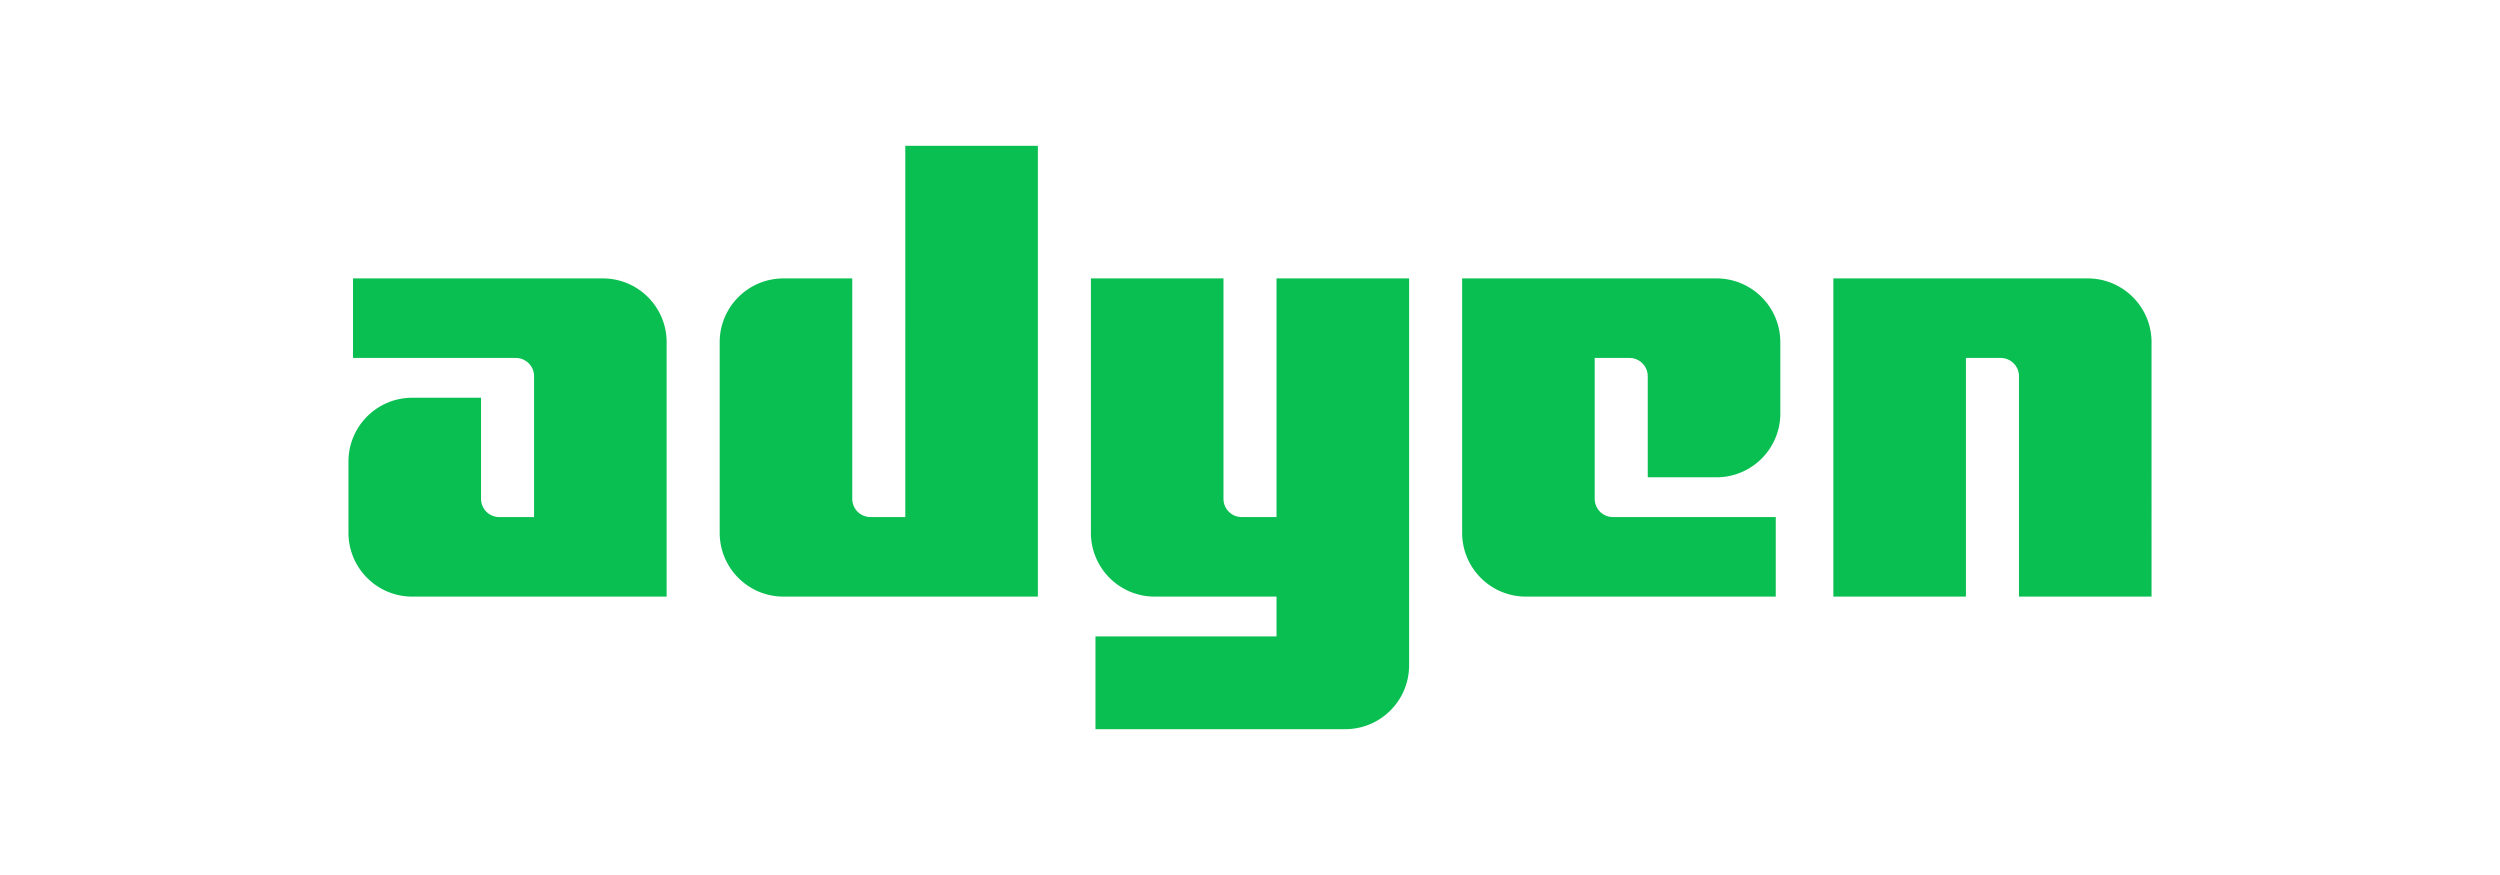 <svg xmlns="http://www.w3.org/2000/svg" height="350" width="1000" viewBox="-79.105 -42.653 685.574 255.919"><path d="M74.398 38.777H1.333v23.266h47.621a5.334 5.334 0 015.333 5.333v41.2H44.11a5.333 5.333 0 01-5.333-5.334V73.676h-20.11C8.357 73.676 0 82.033 0 92.343v20.832c0 10.309 8.357 18.667 18.667 18.667h74.397V57.443c0-10.309-8.357-18.666-18.666-18.666m88.462 69.798h-10.176a5.333 5.333 0 01-5.334-5.333V38.777h-20.108c-10.31 0-18.667 8.357-18.667 18.666v55.732c0 10.309 8.358 18.667 18.667 18.667h74.397V0h-38.777l-.001 108.575m108.576 0h-10.178a5.333 5.333 0 01-5.333-5.333V38.777H217.15v74.398c0 10.309 8.357 18.667 18.667 18.667h35.621v11.632h-52.955v27.139h73.066c10.309 0 18.666-8.357 18.666-18.667V38.776h-38.778v69.8m128.686-69.799h-74.397v74.398c0 10.309 8.357 18.667 18.666 18.667h73.064v-23.267h-47.62a5.333 5.333 0 01-5.334-5.333V62.043h10.177a5.333 5.333 0 015.333 5.334v29.565h20.111c10.31 0 18.667-8.357 18.667-18.666V57.443c0-10.309-8.358-18.666-18.667-18.666m108.576 0H434.3v93.065h38.777v-69.8h10.178c2.933 0 5.333 2.4 5.333 5.334v64.466h38.777V57.443c0-10.309-8.357-18.666-18.666-18.666" fill="#0abf52"/></svg>
